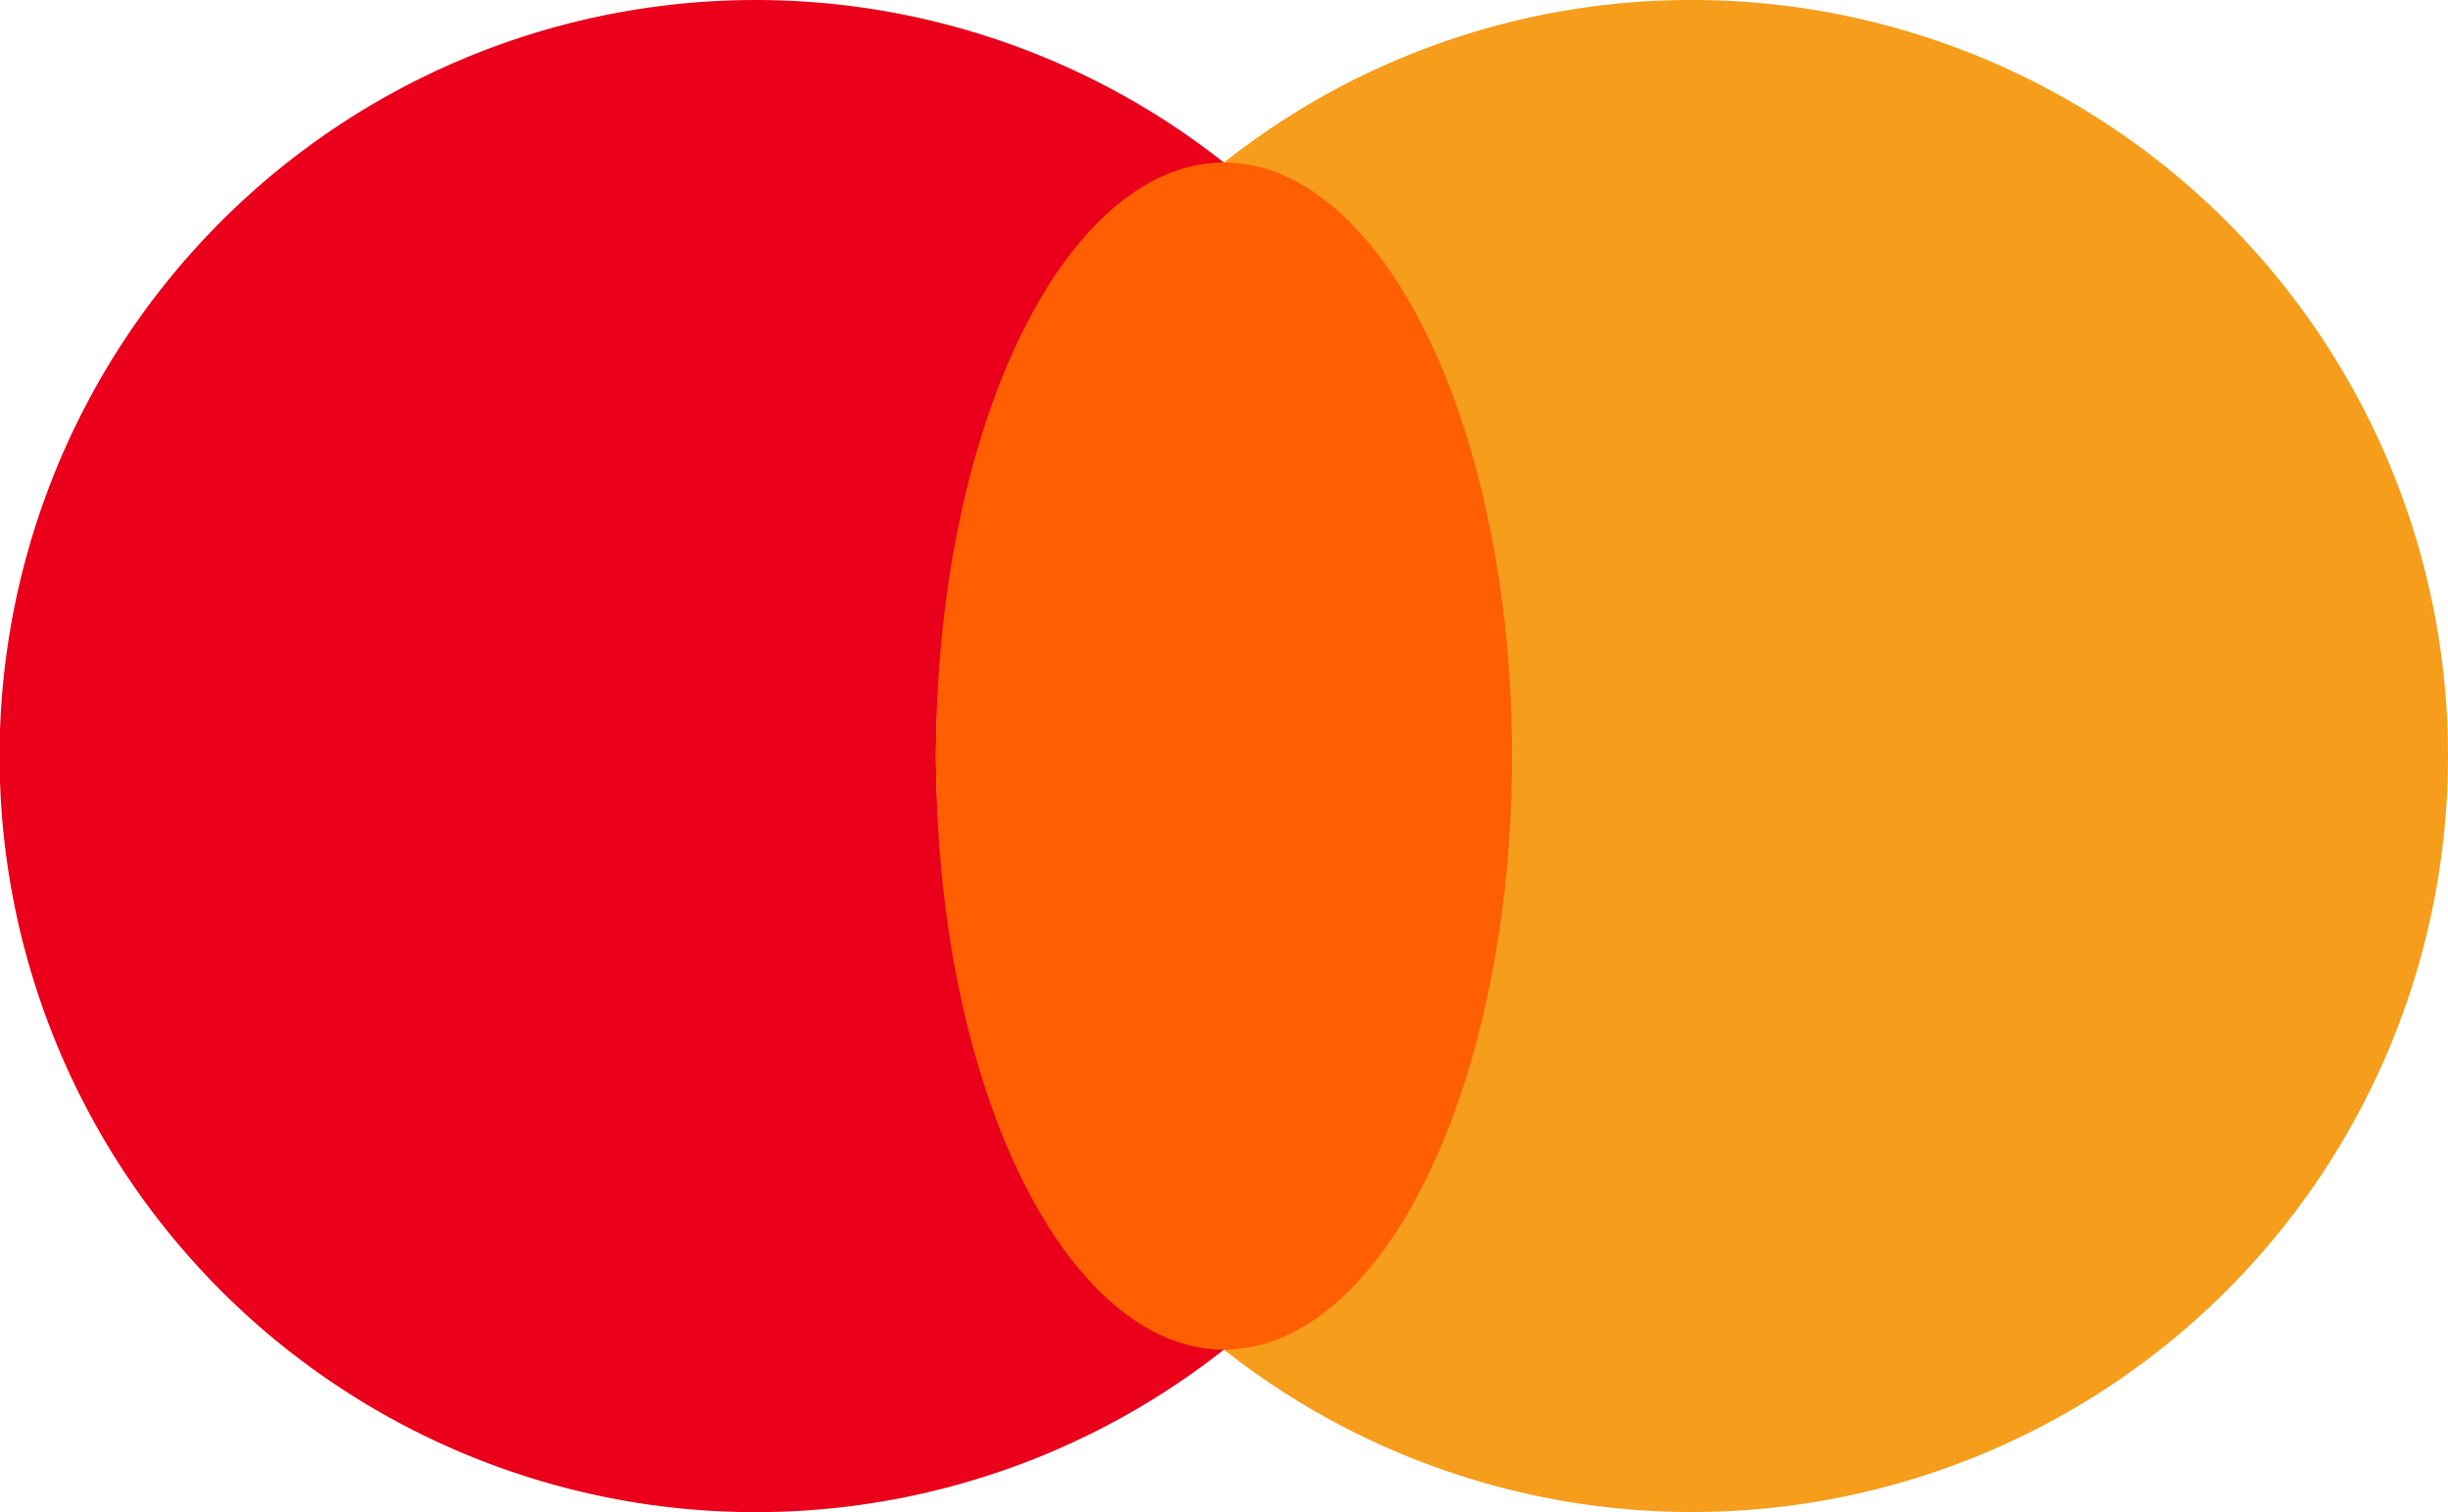 <svg xmlns="http://www.w3.org/2000/svg" width="73.128" height="45.169" viewBox="0 0 73.128 45.169">
  <g id="Group_170" data-name="Group 170" transform="translate(-3585.697 -4521.346)">
    <path
      id="Path_213"
      data-name="Path 213"
      d="M3613.657,4543.931a22.538,22.538,0,0,1,8.6-17.731,22.584,22.584,0,1,0,0,35.461A22.538,22.538,0,0,1,3613.657,4543.931Z"
      fill="#ea001b"
    />
    <path
      id="Path_214"
      data-name="Path 214"
      d="M3636.241,4521.346a22.483,22.483,0,0,0-13.98,4.854,22.569,22.569,0,0,1,0,35.461,22.582,22.582,0,1,0,13.98-40.315Z"
      fill="#f69d1b"
    />
    <ellipse
      id="Ellipse_72"
      data-name="Ellipse 72"
      cx="8.605"
      cy="17.73"
      rx="8.605"
      ry="17.73"
      transform="translate(3613.656 4526.2)"
      fill="#ff5f00"
    />
  </g>
</svg>
